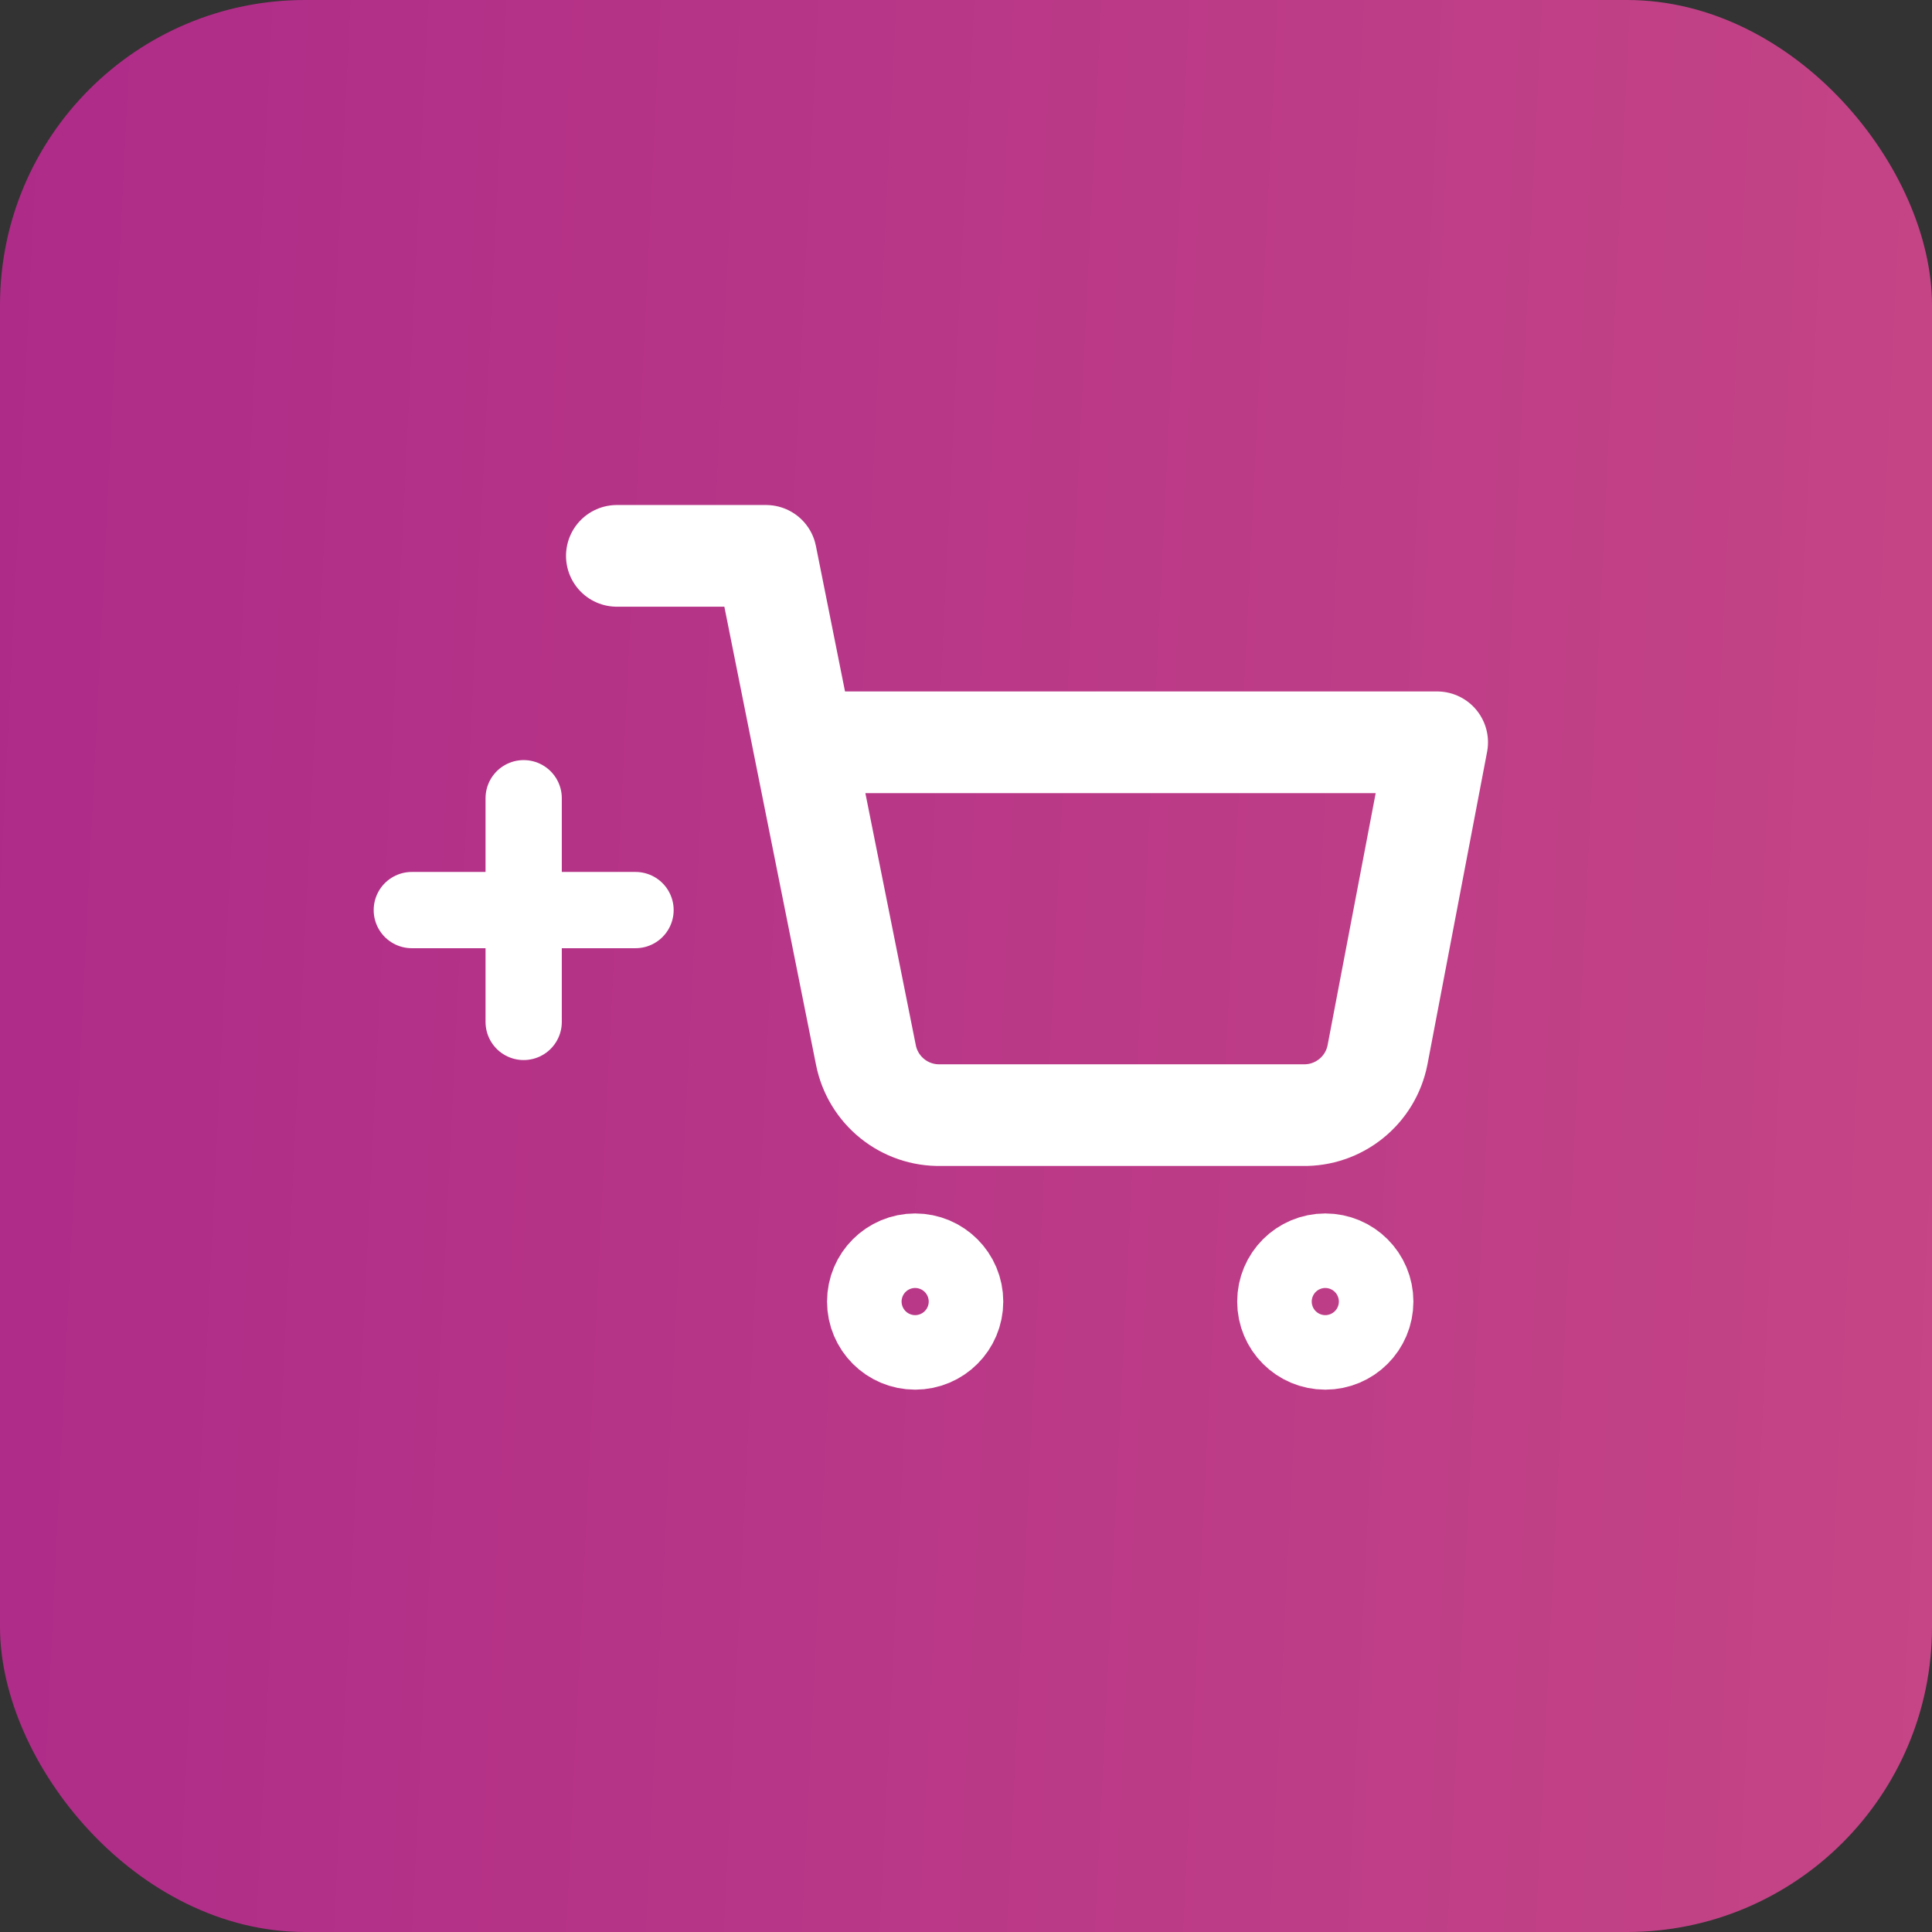 <svg width="38" height="38" viewBox="0 0 38 38" fill="none" xmlns="http://www.w3.org/2000/svg">
<rect x="0" y="0" width="38" height="38" fill="#333333" stroke="none"/>
<rect width="38" height="38" rx="6" fill="url(#paint0_linear)"/>
<path d="M18 26.333C18.405 26.333 18.733 26.005 18.733 25.6C18.733 25.195 18.405 24.867 18 24.867C17.595 24.867 17.267 25.195 17.267 25.6C17.267 26.005 17.595 26.333 18 26.333Z" stroke="white" stroke-width="2" stroke-linecap="round" stroke-linejoin="round"/>
<path d="M26.067 26.333C26.472 26.333 26.8 26.005 26.8 25.6C26.8 25.195 26.472 24.867 26.067 24.867C25.662 24.867 25.334 25.195 25.334 25.6C25.334 26.005 25.662 26.333 26.067 26.333Z" stroke="white" stroke-width="2" stroke-linecap="round" stroke-linejoin="round"/>
<path d="M12.133 10.933H15.067L17.032 20.753C17.099 21.09 17.283 21.393 17.551 21.609C17.819 21.825 18.154 21.94 18.499 21.933H25.627C25.971 21.94 26.306 21.825 26.574 21.609C26.843 21.393 27.026 21.09 27.093 20.753L28.267 14.6H15.8" stroke="white" stroke-width="2" stroke-linecap="round" stroke-linejoin="round"/>
<path d="M10.3 15.7V20.1" stroke="white" stroke-width="1.5" stroke-linecap="round" stroke-linejoin="round"/>
<path d="M8.1 17.9H12.5" stroke="white" stroke-width="1.5" stroke-linecap="round" stroke-linejoin="round"/>
<defs>
<linearGradient id="paint0_linear" x1="0" y1="0" x2="39.766" y2="1.948" gradientUnits="userSpaceOnUse">
<stop stop-color="#AE2B88"/>
<stop offset="1" stop-color="#C54586"/>
</linearGradient>
</defs>
</svg>
